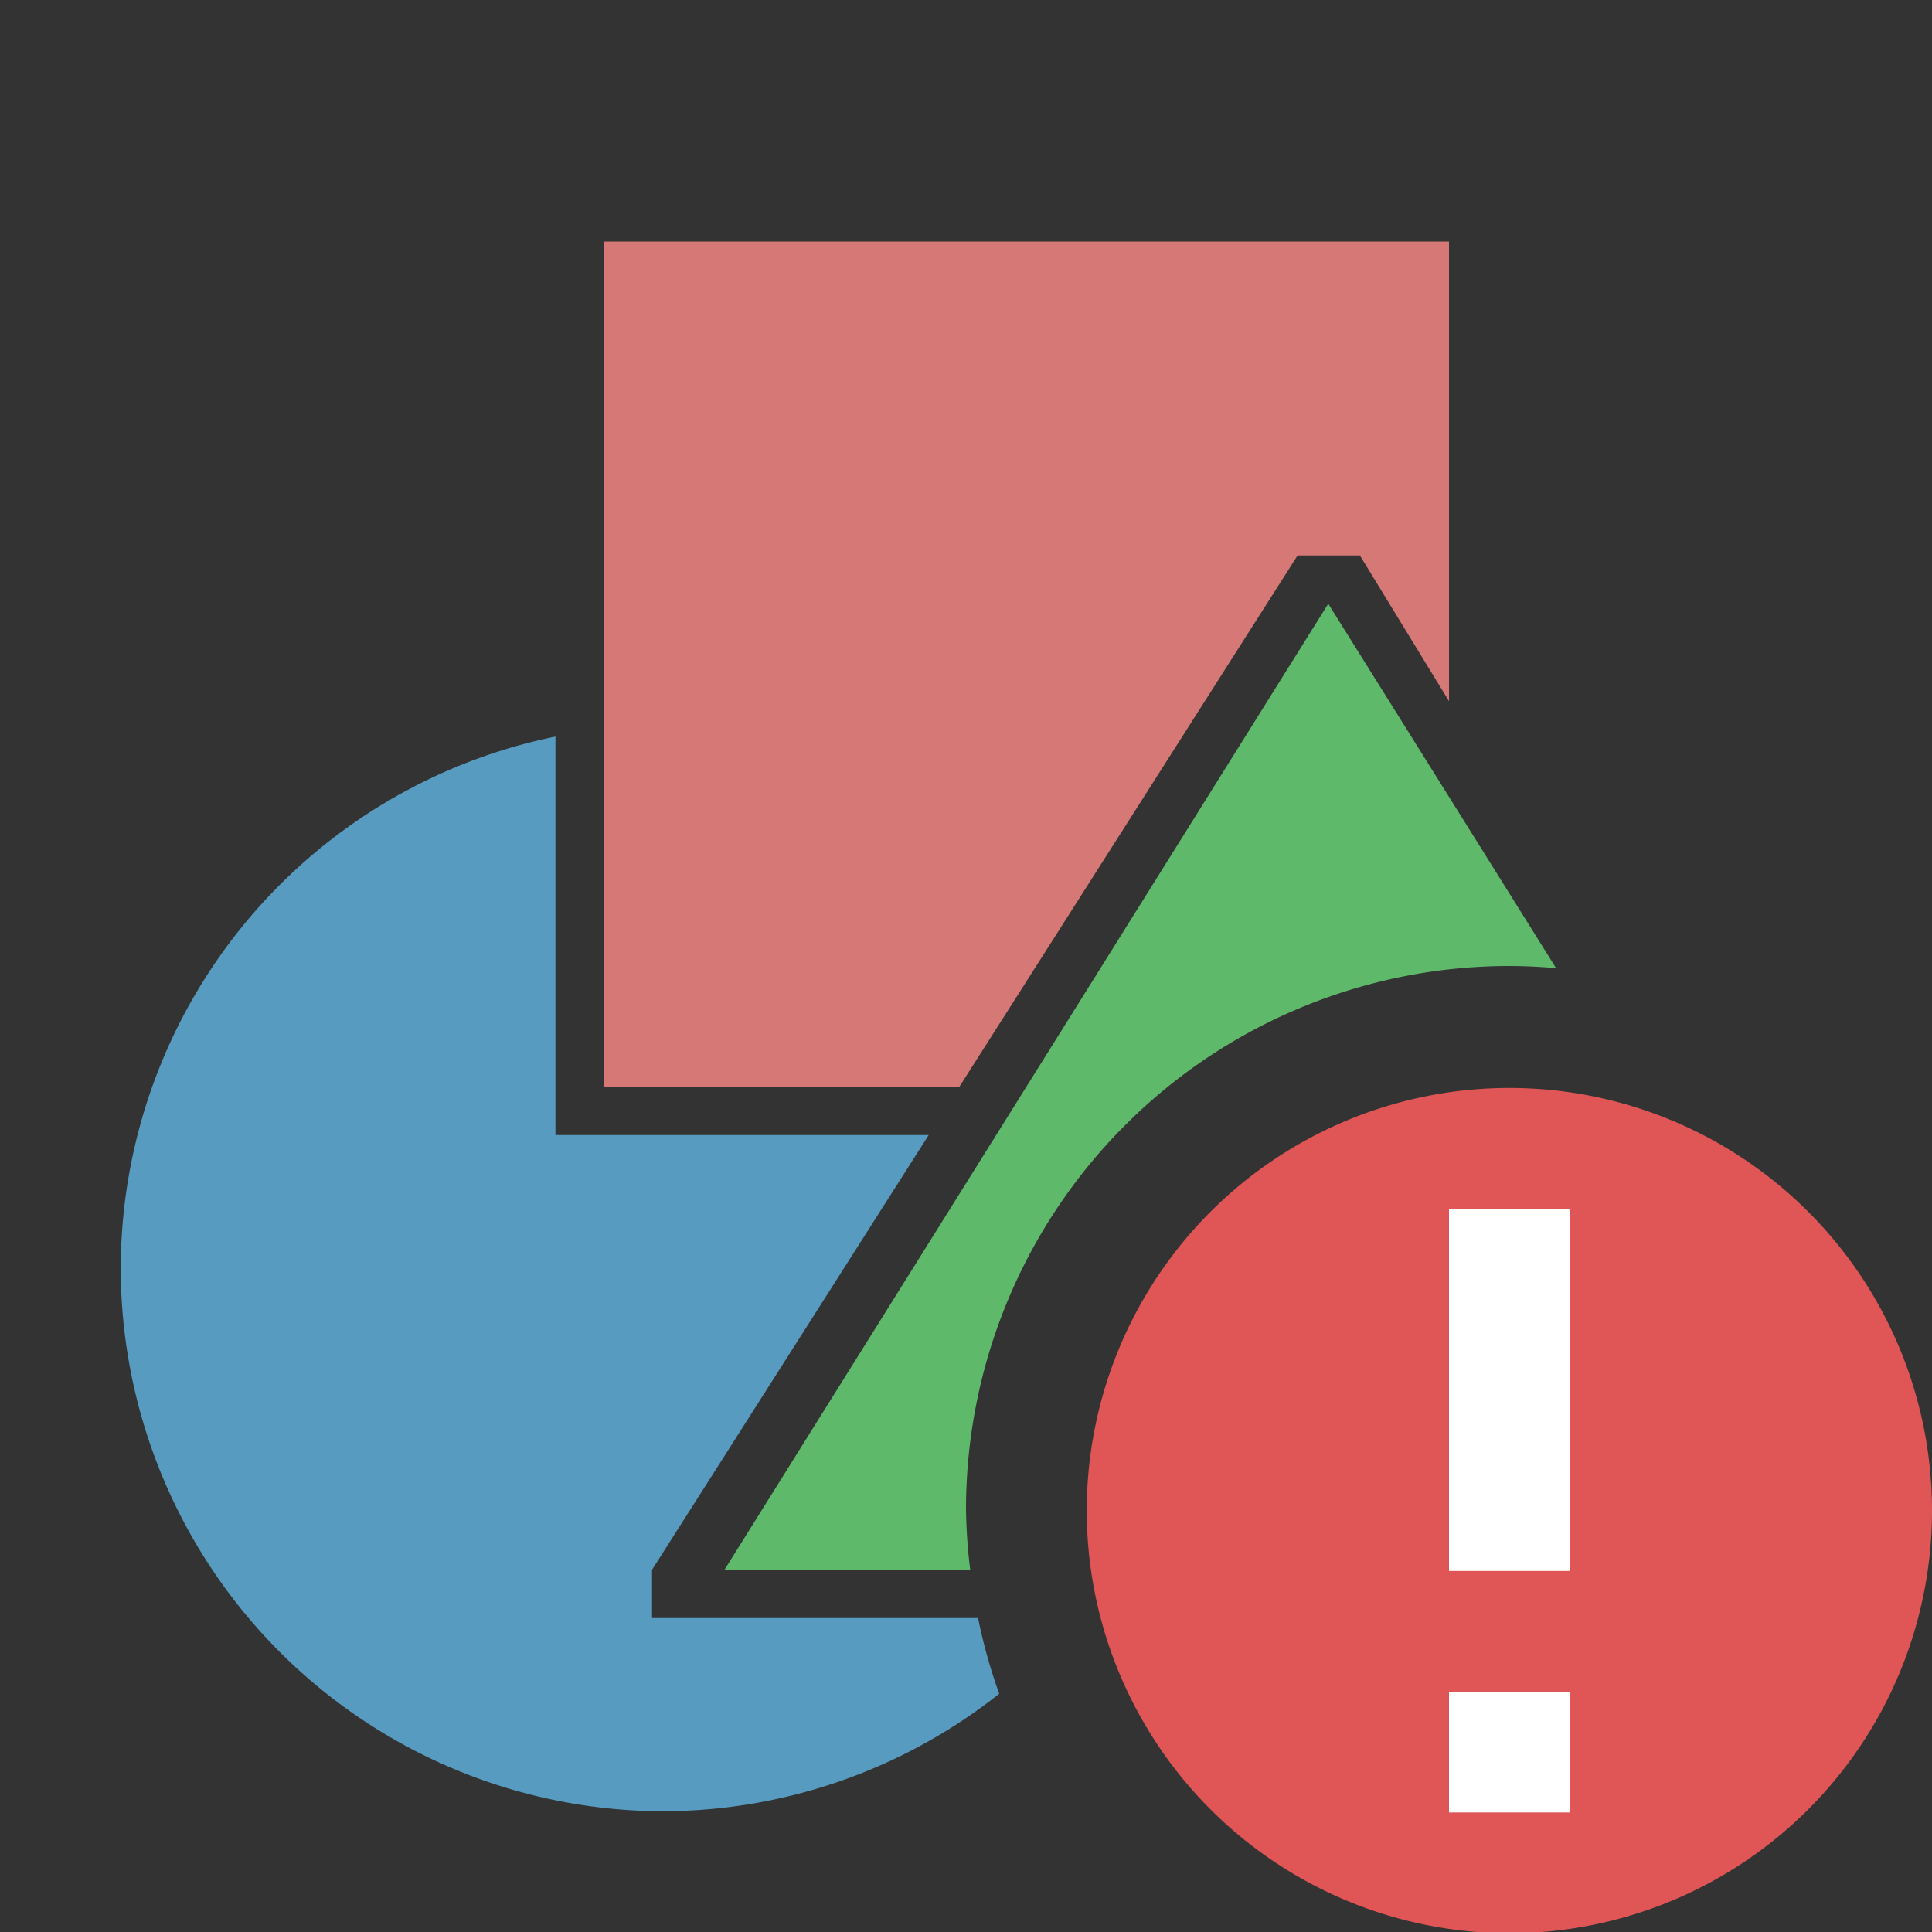 <svg width="16" height="16" xmlns="http://www.w3.org/2000/svg"><rect width="100%" height="100%" fill="#333333" stroke="none"/><path d="M4.6 6.1A4.5 4.5 0 0 0 1 10.52 4.5 4.5 0 0 0 5.512 15a4.5 4.5 0 0 0 2.763-.973A4.5 4.5 0 0 1 8.1 13.4H5.4V13l2.291-3.6H4.6V6.1z" fill="#589bc0"/><path d="M5 2v7h2.945l2.801-4.4h.516L12 5.807V2H5z" fill="#d67876"/><path d="m11 5-5 8h2.035A4.5 4.5 0 0 1 8 12.5 4.5 4.5 0 0 1 12.5 8a4.5 4.5 0 0 1 .387.018L11 5z" fill="#5eba6a"/><path d="M13 14v1h-1v-1zm0-4v3h-1v-3z" fill="#fff" fill-rule="evenodd"/><g fill-rule="evenodd"><path d="M16 12.51a3.5 3.5 0 1 1-7 0 3.5 3.5 0 0 1 7 0" fill="#e05555"/><path d="M13 14.01v1h-1v-1zm0-4v3h-1v-3z" fill="#fff"/></g></svg>